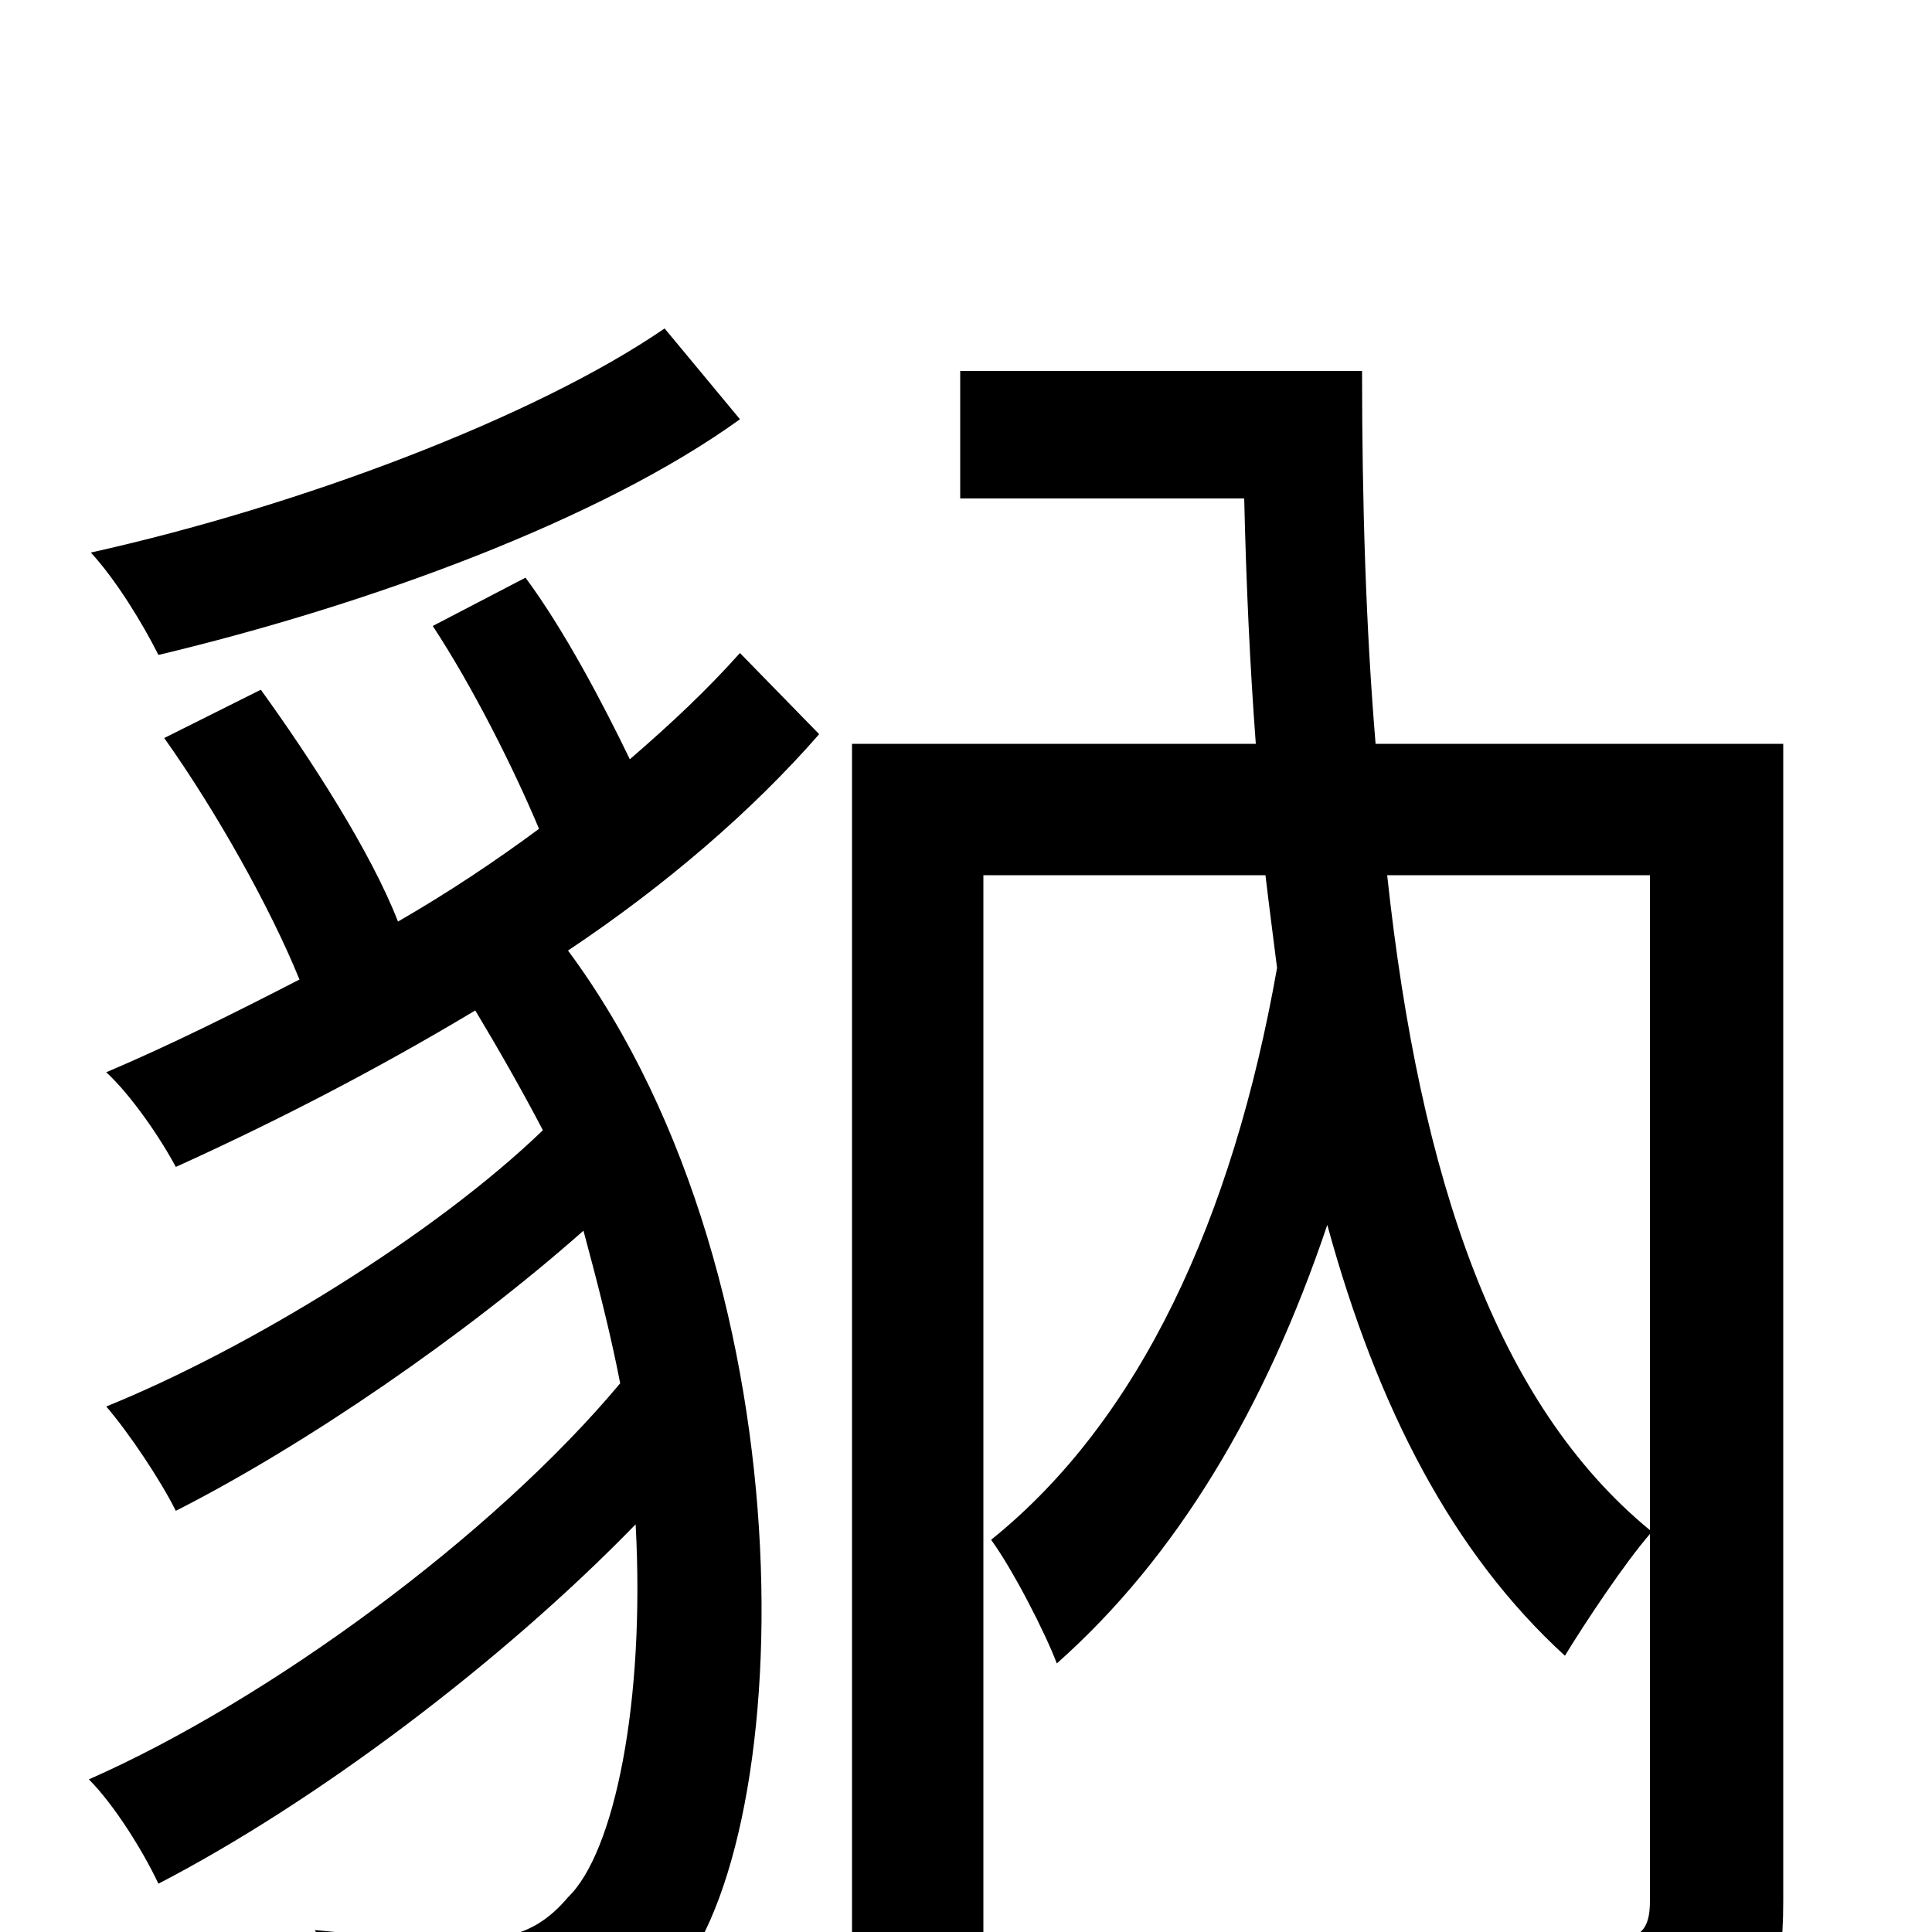 <svg xmlns="http://www.w3.org/2000/svg" viewBox="0 -1000 1000 1000">
	<path fill="#000000" d="M344 -830C277 -784 155 -738 47 -714C60 -700 74 -677 82 -661C191 -687 311 -731 383 -783ZM224 -676C245 -644 266 -602 279 -571C256 -554 232 -538 206 -523C192 -559 161 -607 135 -643L85 -618C112 -580 140 -530 155 -493C122 -476 88 -459 55 -445C68 -433 83 -411 91 -396C144 -420 196 -447 246 -477C258 -457 270 -436 281 -415C225 -361 129 -302 55 -272C67 -258 83 -234 91 -218C158 -252 241 -309 302 -363C309 -337 316 -310 321 -284C255 -205 139 -120 46 -79C59 -66 74 -42 82 -25C163 -67 259 -139 329 -211C334 -119 318 -41 294 -18C278 1 262 4 239 4C222 4 193 2 163 -1C173 19 178 46 179 65C206 67 235 68 254 68C294 67 318 57 345 29C413 -38 423 -334 294 -508C345 -542 390 -581 424 -620L383 -662C366 -643 348 -626 326 -607C312 -636 292 -674 272 -701ZM854 -547V-208C775 -273 735 -389 718 -547ZM923 -615H712C707 -675 705 -739 705 -808H497V-742H644C645 -698 647 -655 650 -615H441V75H509V-547H655C657 -530 659 -515 661 -499C638 -369 590 -265 513 -203C524 -188 541 -155 547 -139C609 -194 655 -271 687 -366C713 -271 752 -196 810 -143C821 -161 841 -191 854 -206V-16C854 -1 849 4 833 4C818 5 766 5 708 3C718 23 728 54 730 74C808 74 856 73 886 61C915 49 923 27 923 -16Z"/>
</svg>